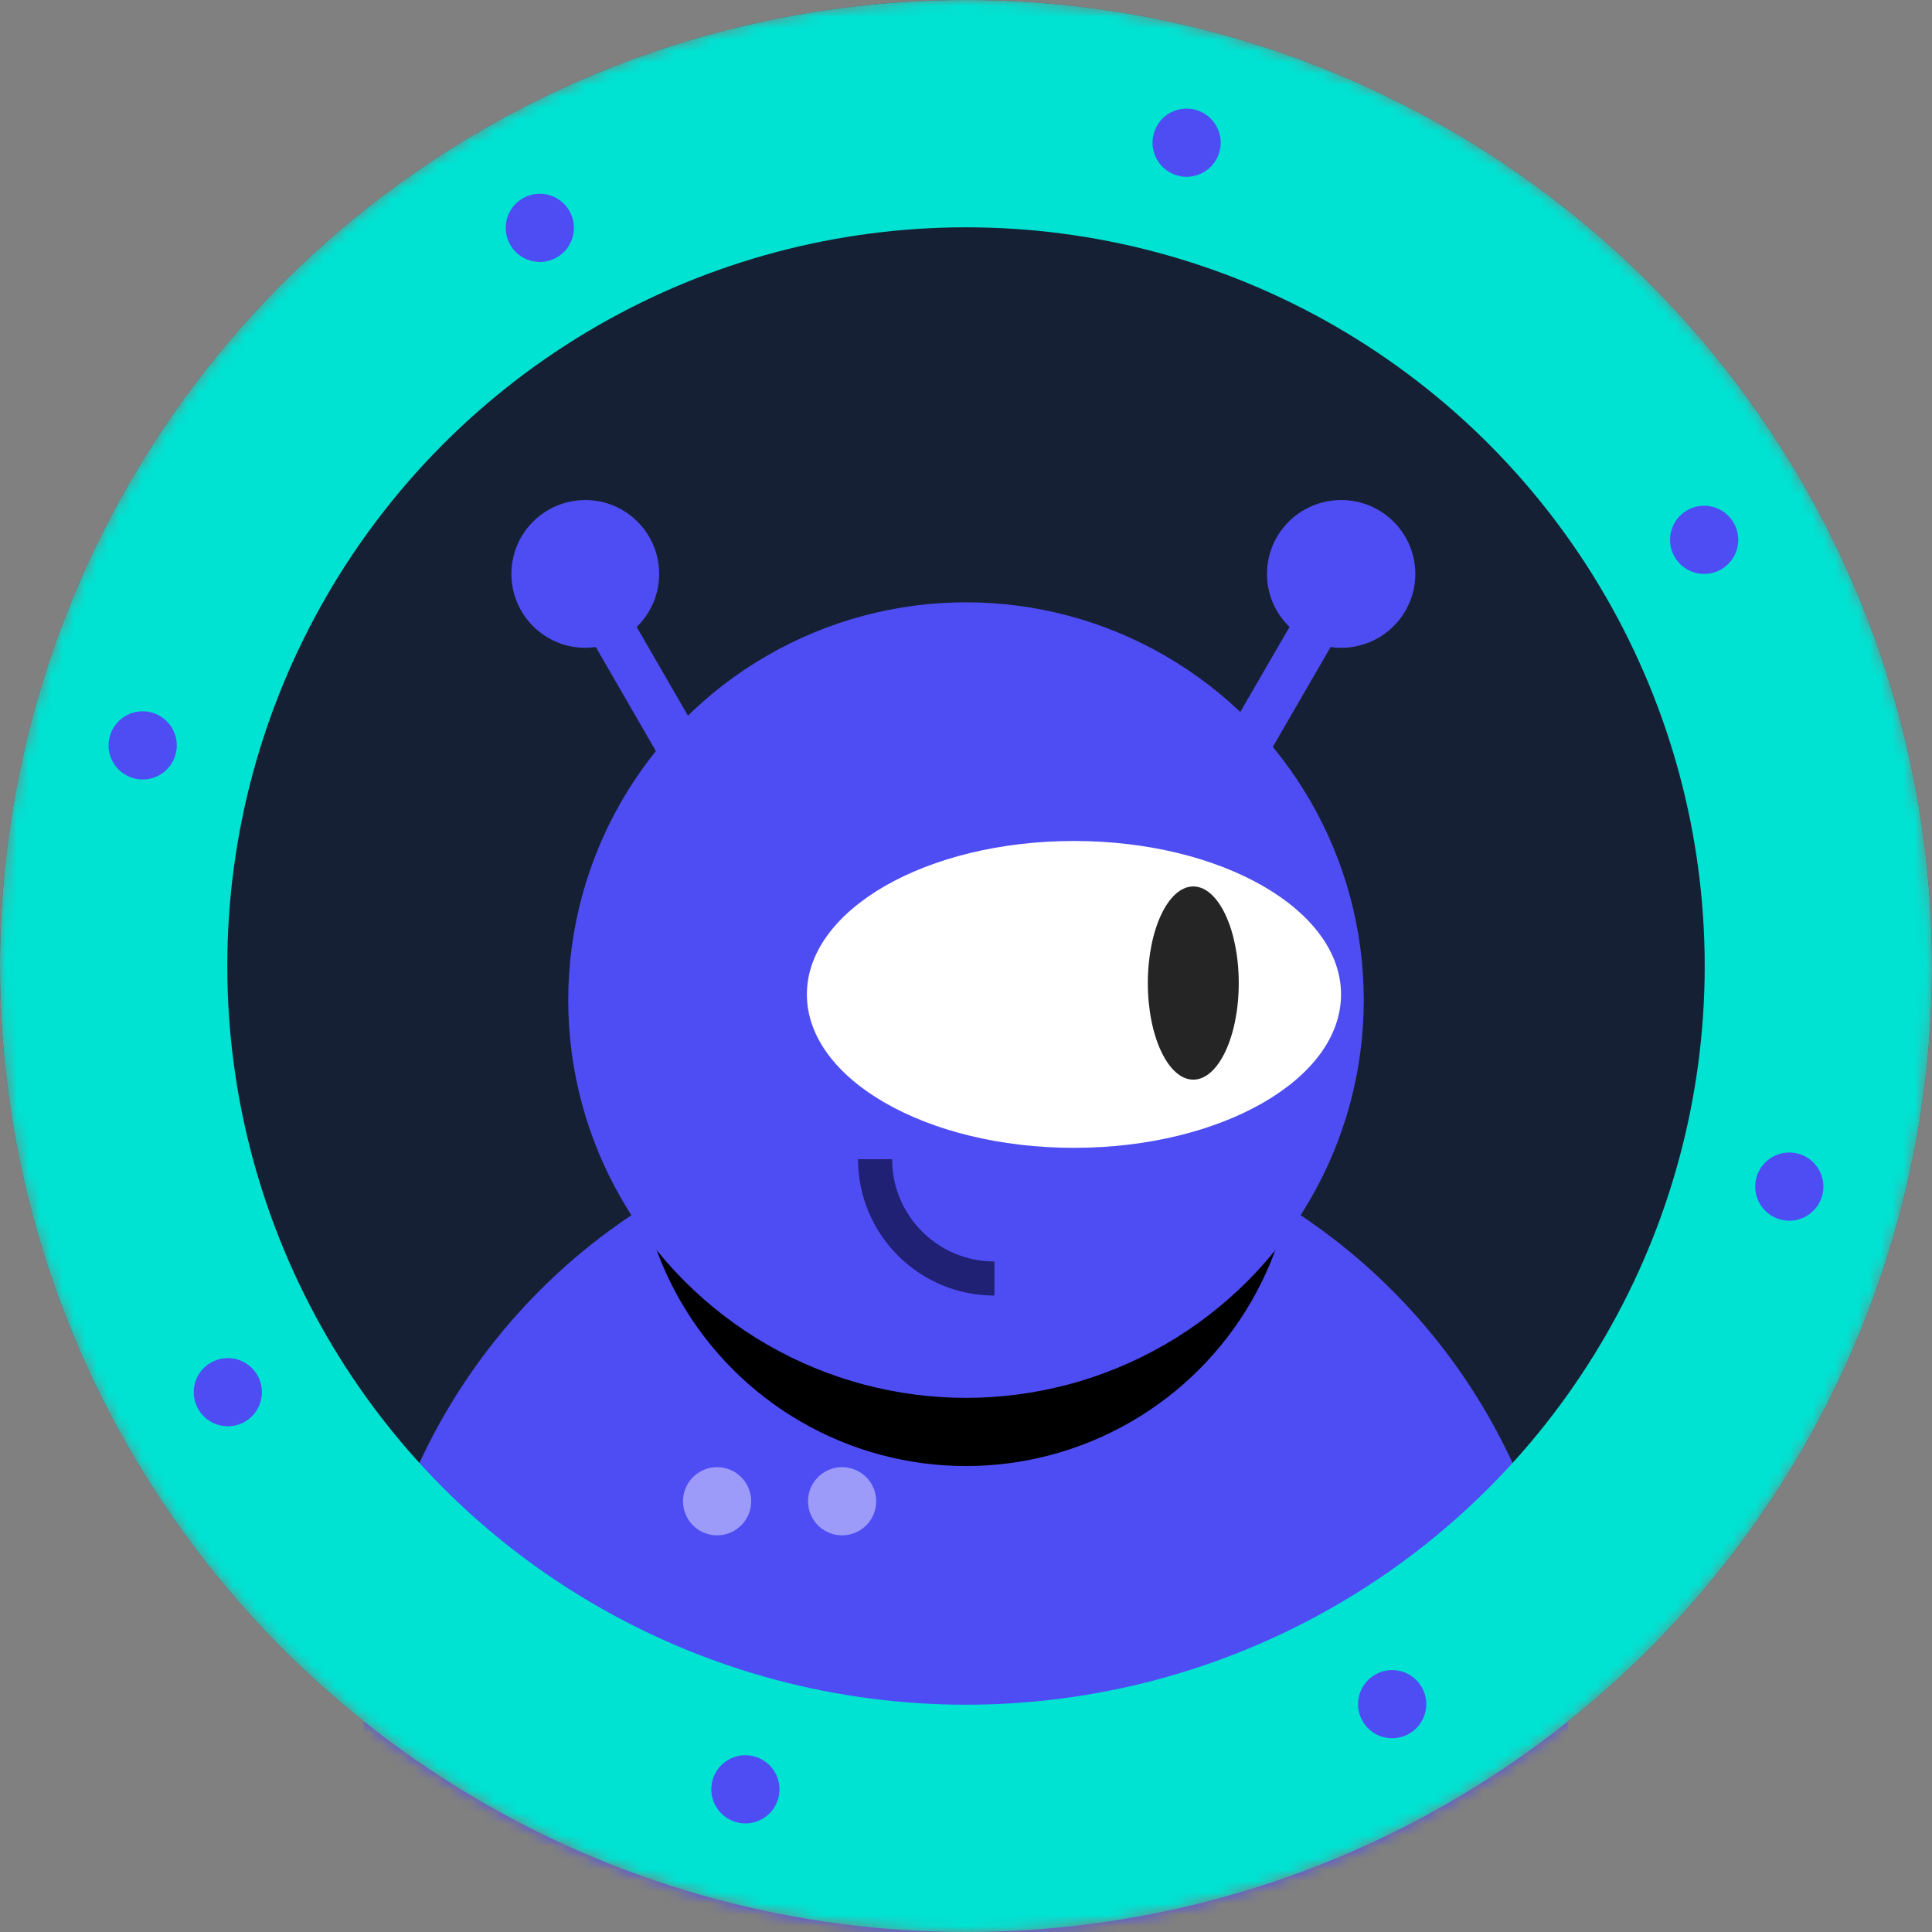 <svg width="170" height="170" viewBox="0 0 170 170" fill="none" xmlns="http://www.w3.org/2000/svg">
<rect x="0" y="0" width="170" height="170" fill="#808080" stroke="none"/>
<mask id="mask0_284_28067" style="mask-type:alpha" maskUnits="userSpaceOnUse" x="0" y="0" width="170" height="171">
<circle cx="85" cy="85.001" r="75" fill="#162034" stroke="#00E2D2" stroke-width="20"/>
</mask>
<g mask="url(#mask0_284_28067)">
<circle cx="85" cy="85.001" r="85" fill="#162034"/>
<circle cx="85" cy="151" r="53" fill="#4E4DF4"/>
<circle cx="85" cy="85.001" r="75" stroke="#00E2D2" stroke-width="20"/>
<circle cx="85" cy="100" r="29" fill="black"/>
<circle cx="3" cy="3" r="3" transform="matrix(0.966 0.259 0.259 -0.966 100.737 14.677)" fill="#4E4DF4"/>
<circle cx="3" cy="3" r="3" transform="matrix(0.966 0.259 0.259 -0.966 61.914 159.566)" fill="#4E4DF4"/>
<circle cx="3" cy="3" r="3" transform="matrix(-0.259 0.966 0.966 0.259 155.323 100.737)" fill="#4E4DF4"/>
<circle cx="3" cy="3" r="3" transform="matrix(-0.259 0.966 0.966 0.259 10.434 61.914)" fill="#4E4DF4"/>
<circle cx="3" cy="3" r="3" transform="matrix(0.5 0.866 0.866 -0.5 145.854 46.402)" fill="#4E4DF4"/>
<circle cx="3" cy="3" r="3" transform="matrix(0.5 0.866 0.866 -0.5 15.95 121.402)" fill="#4E4DF4"/>
<circle cx="3" cy="3" r="3" transform="matrix(0.5 0.866 0.866 -0.5 59 131)" fill="#9C9BF9"/>
<circle cx="3" cy="3" r="3" transform="matrix(0.5 0.866 0.866 -0.5 70 131)" fill="#9C9BF9"/>
<circle cx="3" cy="3" r="3" transform="matrix(-0.866 0.5 0.5 0.866 123.598 145.854)" fill="#4E4DF4"/>
<circle cx="3" cy="3" r="3" transform="matrix(-0.866 0.5 0.5 0.866 48.598 15.95)" fill="#4E4DF4"/>
<circle cx="85" cy="88" r="35" fill="#4E4DF4"/>
<circle cx="6.5" cy="6.5" r="6.5" transform="matrix(1 0 0 -1 45 57)" fill="#4E4DF4"/>
<rect x="49" y="51" width="4" height="22" transform="rotate(-30 49 51)" fill="#4E4DF4"/>
<ellipse cx="118.011" cy="50.5" rx="6.525" ry="6.5" transform="rotate(180 118.011 50.5)" fill="#4E4DF4"/>
<rect width="4.012" height="22.021" transform="matrix(-0.867 -0.499 -0.501 0.865 120.52 51)" fill="#4E4DF4"/>
<ellipse cx="94.5" cy="87.5" rx="23.5" ry="13.5" fill="white"/>
<ellipse cx="105" cy="86.5" rx="4" ry="8.5" fill="#252525"/>
<path d="M87.5 112.5C81.701 112.5 77 107.799 77 102" stroke="#202074" stroke-width="3"/>
</g>
</svg>

